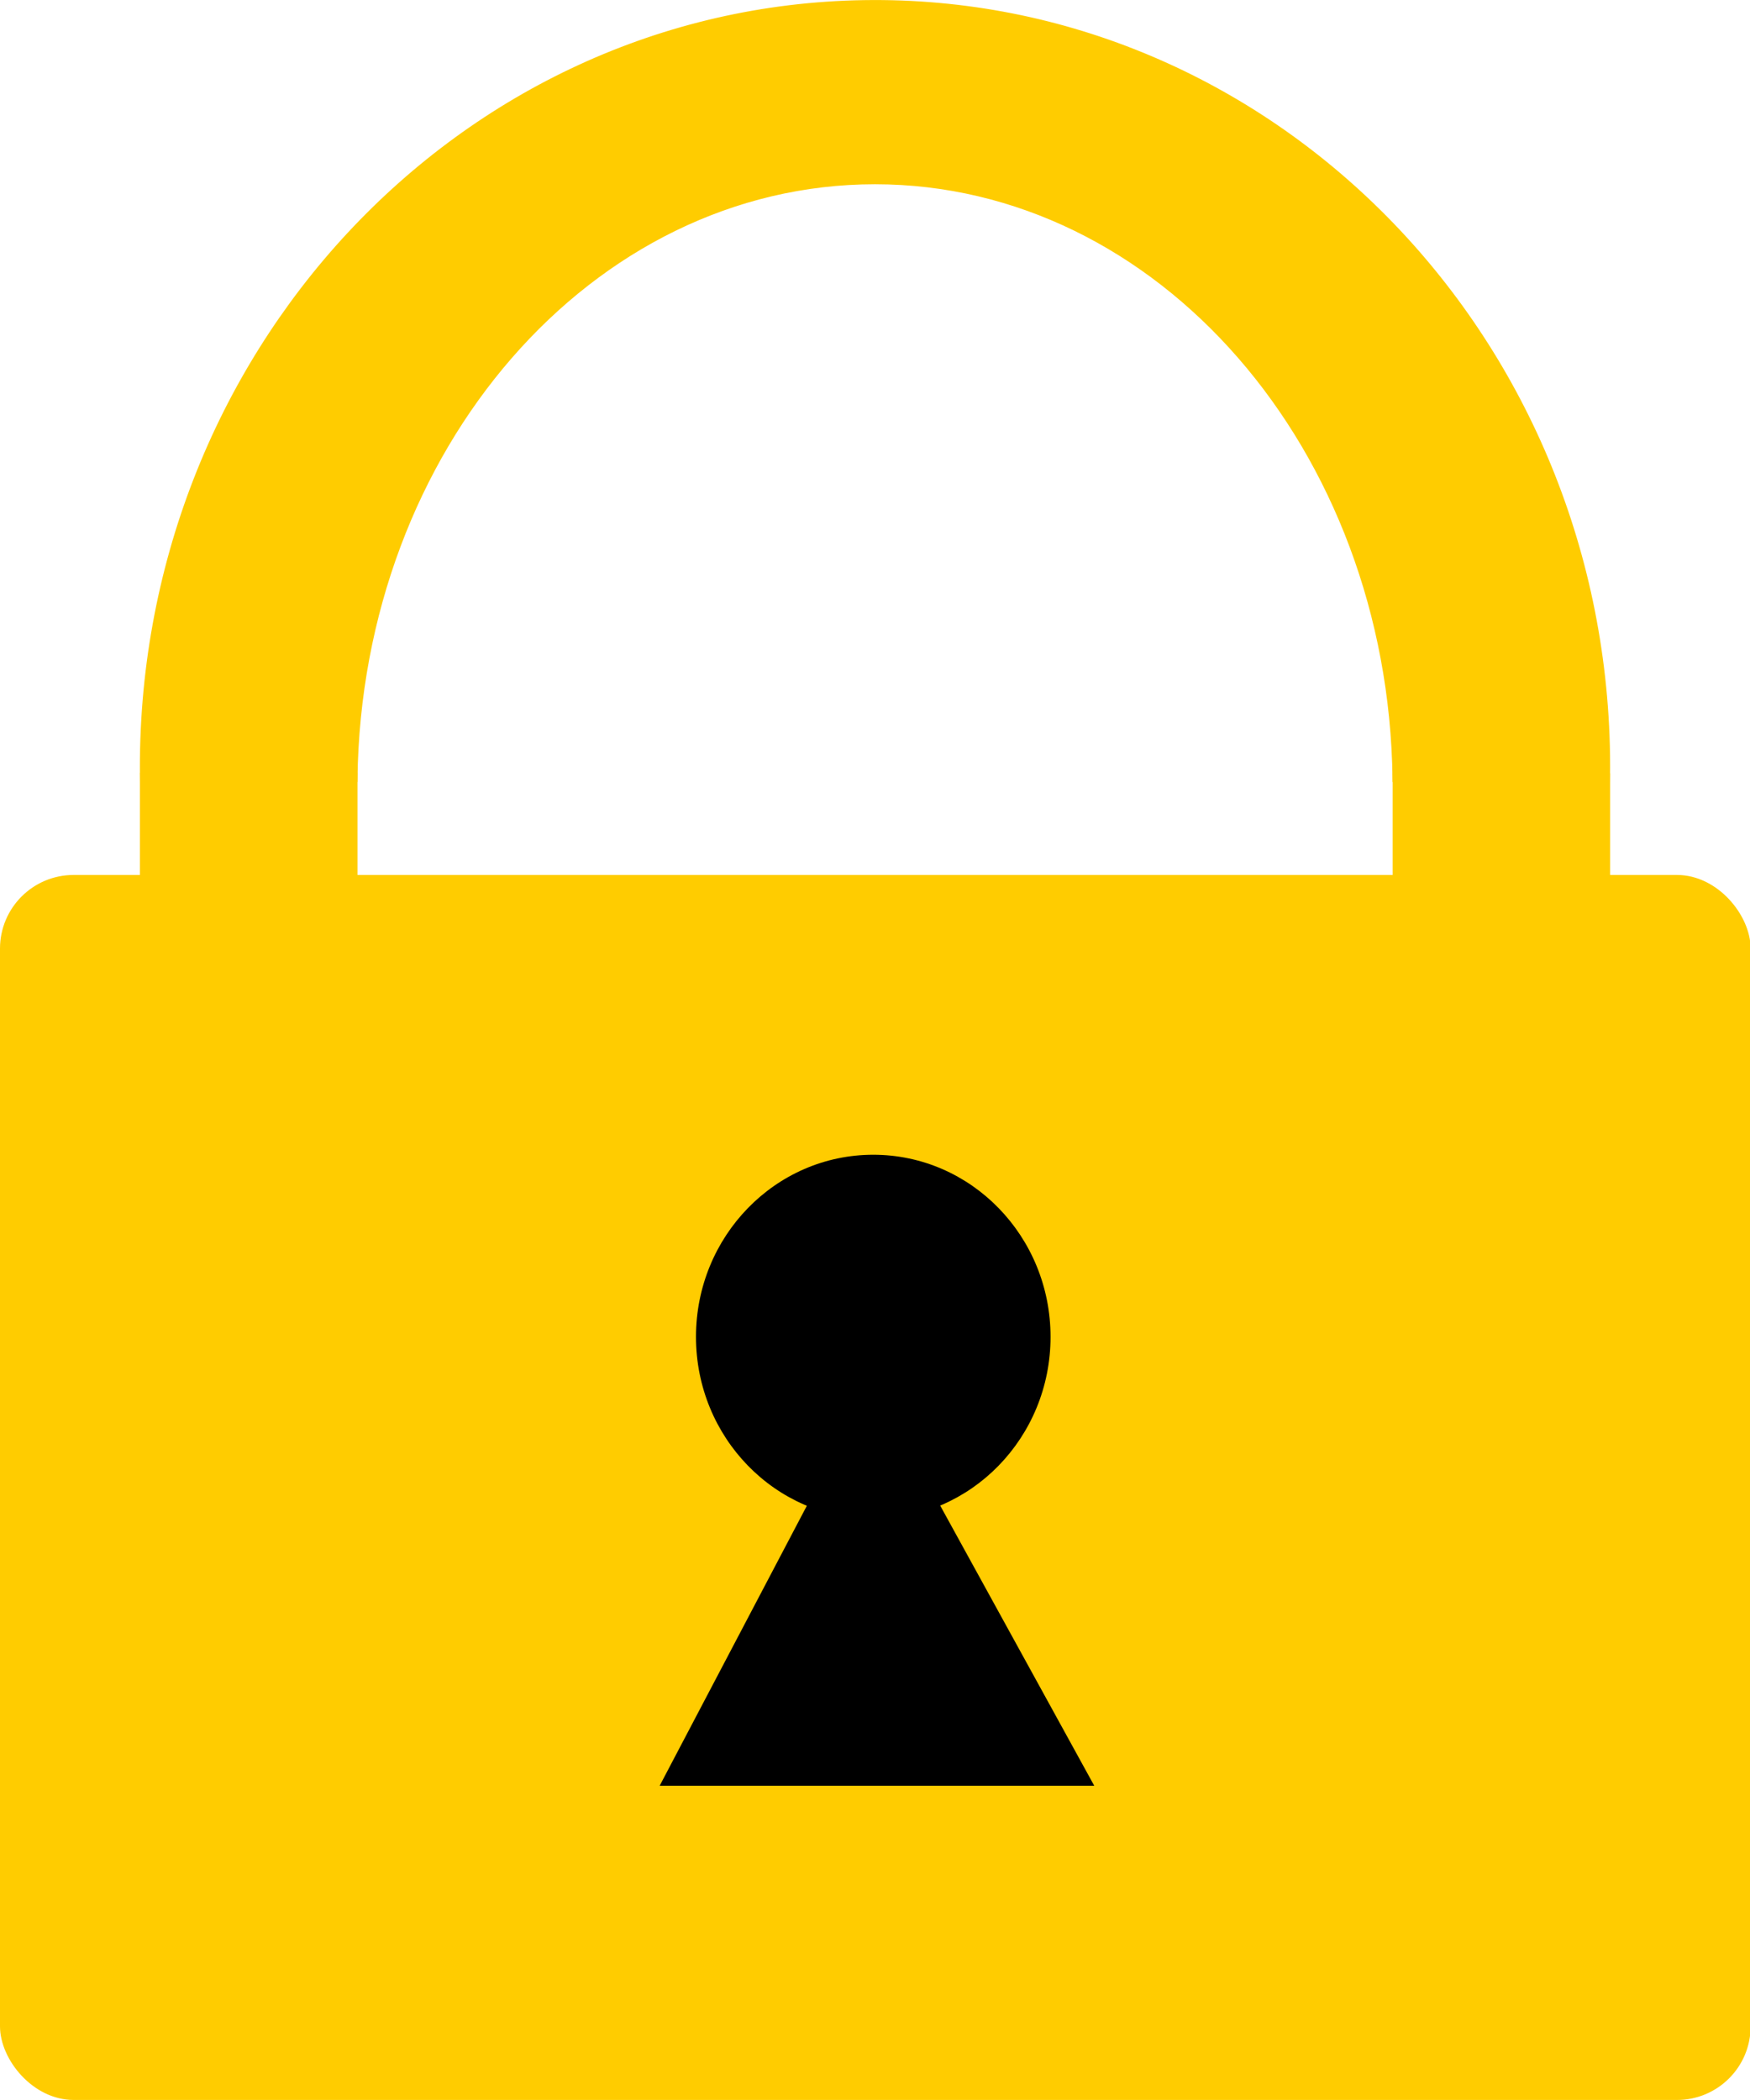 <?xml version="1.0" encoding="UTF-8" standalone="no"?>
<!--
    Kryvos File Encryptor - Encrypts and decrypts files.
    Copyright (C) 2014 Andrew Dolby

    This program is free software: you can redistribute it and/or modify
    it under the terms of the GNU General Public License as published by
    the Free Software Foundation, either version 3 of the License, or
    (at your option) any later version.

    This program is distributed in the hope that it will be useful,
    but WITHOUT ANY WARRANTY; without even the implied warranty of
    MERCHANTABILITY or FITNESS FOR A PARTICULAR PURPOSE.  See the
    GNU General Public License for more details.

    You should have received a copy of the GNU General Public License
    along with this program.  If not, see <http://www.gnu.org/licenses/>.

    Contact : andrewdolby@gmail.com
-->

<!-- Created with Inkscape (http://www.inkscape.org/) -->

<svg
   xmlns:dc="http://purl.org/dc/elements/1.1/"
   xmlns:cc="http://creativecommons.org/ns#"
   xmlns:rdf="http://www.w3.org/1999/02/22-rdf-syntax-ns#"
   xmlns:svg="http://www.w3.org/2000/svg"
   xmlns="http://www.w3.org/2000/svg"
   xmlns:sodipodi="http://sodipodi.sourceforge.net/DTD/sodipodi-0.dtd"
   xmlns:inkscape="http://www.inkscape.org/namespaces/inkscape"
   width="50"
   height="60"
   id="svg2989"
   version="1.1"
   inkscape:version="0.91 r13725"
   sodipodi:docname="Kryvos.svg"
   inkscape:export-xdpi="459.70001"
   inkscape:export-ydpi="459.70001">
  <defs
     id="defs2991" />
  <sodipodi:namedview
     id="base"
     pagecolor="#ffffff"
     bordercolor="#666666"
     borderopacity="1.0"
     inkscape:pageopacity="0.0"
     inkscape:pageshadow="2"
     inkscape:zoom="11.313709"
     inkscape:cx="22.108395"
     inkscape:cy="28.292336"
     inkscape:document-units="px"
     inkscape:current-layer="layer1"
     showgrid="false"
     inkscape:window-width="1440"
     inkscape:window-height="801"
     inkscape:window-x="0"
     inkscape:window-y="0"
     inkscape:window-maximized="1"
     fit-margin-top="0"
     fit-margin-left="0"
     fit-margin-right="0"
     fit-margin-bottom="0" />
  <g
     inkscape:label="Layer 1"
     inkscape:groupmode="layer"
     id="layer1"
     transform="translate(-249.685,-318.051)">
    <rect
       style="fill:#ffcc00;fill-opacity:1;stroke:#ffcc00;stroke-width:0.208"
       id="rect3003"
       width="49.81"
       height="34.792"
       x="249.789"
       y="343.154"
       ry="2" />
    <g
       id="g2999"
       transform="matrix(1.026,0,0,1.054,239.089,293.671)">
      <path
         sodipodi:nodetypes="ccccc"
         inkscape:connector-curvature="0"
         id="path3841"
         d="m 32.94,64.155 3.422,-0.016 4.053,7.175 -11.341,0 z"
         style="fill:#000000;fill-opacity:1;stroke:#000000;stroke-width:0.449px;stroke-linecap:butt;stroke-linejoin:miter;stroke-opacity:1" />
      <circle
         transform="matrix(1.056,0,0,1.056,-2.383,-4.127)"
         id="path3853"
         style="fill:#000000;fill-opacity:1"
         cx="35.065"
         cy="60.13"
         r="4.675" />
    </g>
    <path
       style="fill:#ffcc00;fill-opacity:1;stroke:#ffcc00;stroke-width:0.183"
       d="m 274.373,318.146 c -11.544,0.179 -20.769,10.099 -20.598,22.158 l 6.032,0 c 0.121,-9.453 6.741,-17.08 14.878,-17.08 8.137,0 14.757,7.627 14.878,17.08 l 6.032,0 c 0.003,-0.216 0.003,-0.447 0,-0.664 -0.171,-12.059 -9.679,-21.673 -21.223,-21.494 z"
       id="path3063"
       inkscape:connector-curvature="0" />
    <rect
       style="fill:#ffcc00;fill-opacity:1;stroke:#ffcc00;stroke-width:0.205"
       id="rect4078-9"
       width="6.009"
       height="9.33"
       x="289.578"
       y="340.248" />
    <rect
       style="fill:#ffcc00;fill-opacity:1;stroke:#ffcc00;stroke-width:0.205"
       id="rect4078-9-8"
       width="6.012"
       height="9.325"
       x="253.784"
       y="340.229" />
  </g>
</svg>
